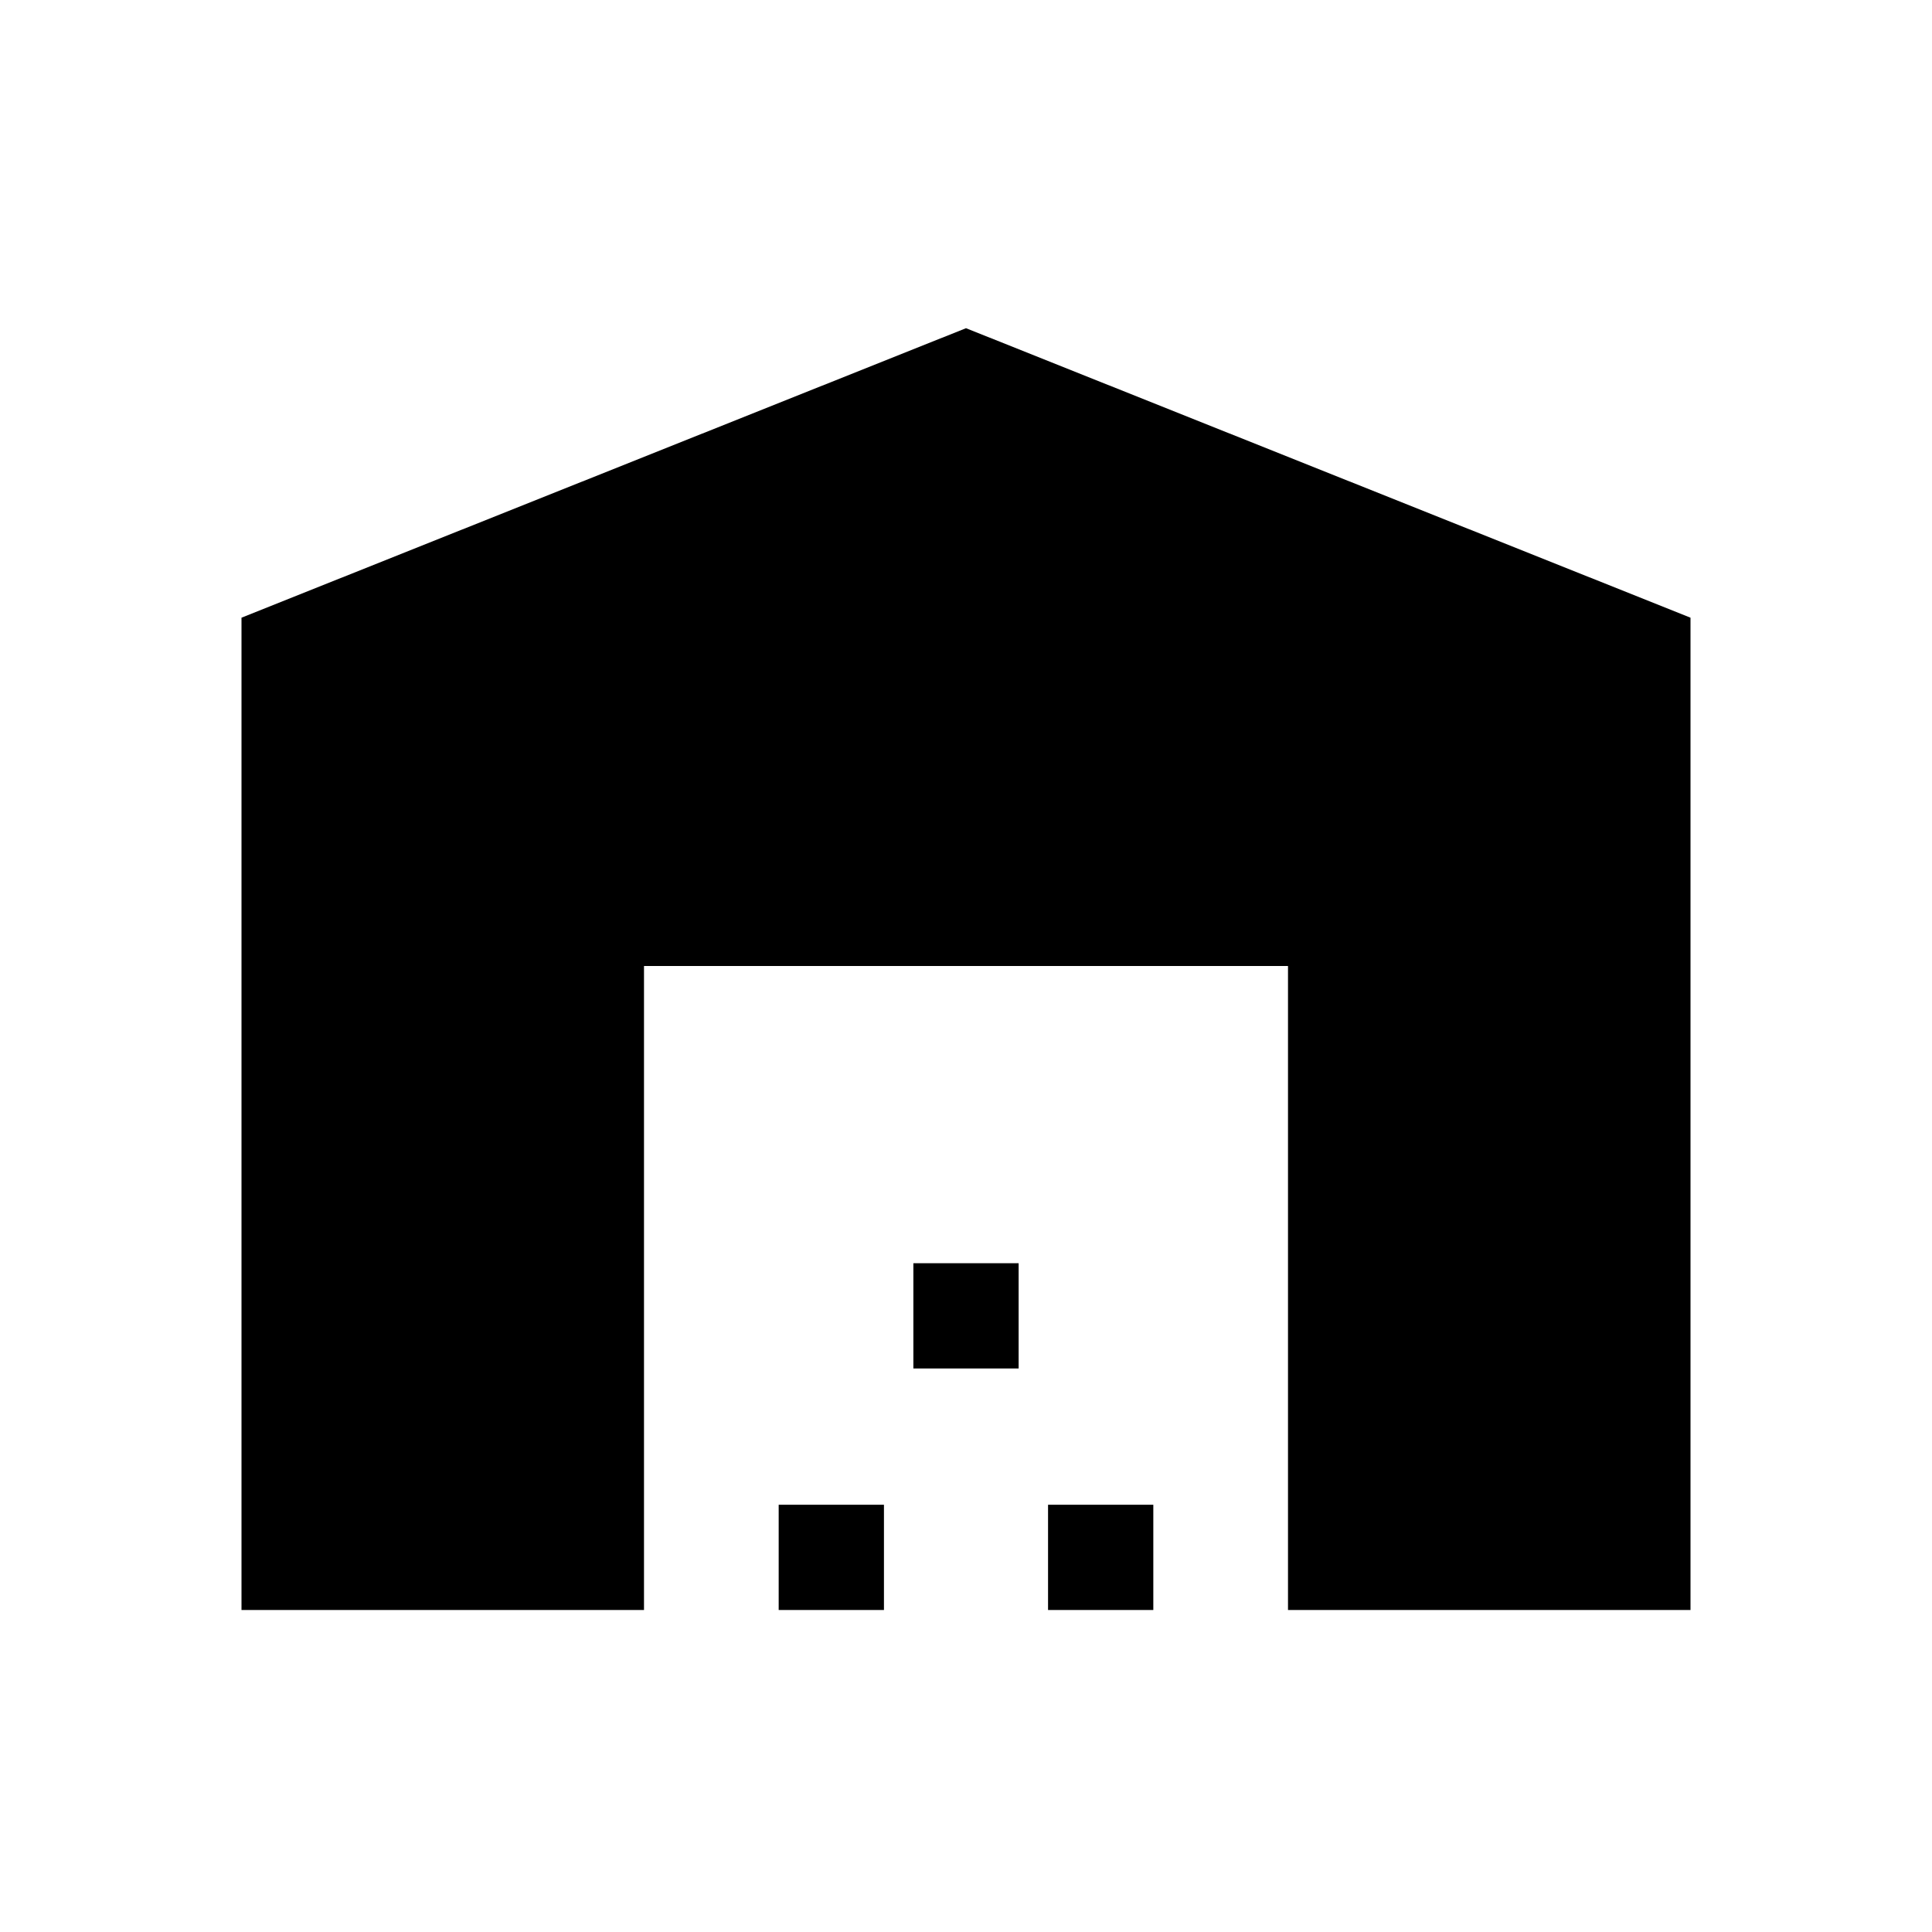 <svg xmlns="http://www.w3.org/2000/svg" width="48" height="48" viewBox="0 -960 960 960"><path d="M120-160v-493.077l360-143.846 360 143.846V-160H640v-320H320v320H120Zm266.923 0v-52.307h52.308V-160h-52.308Zm66.923-120v-52.307h52.308V-280h-52.308Zm66.923 120v-52.307h52.308V-160h-52.308Z"/></svg>